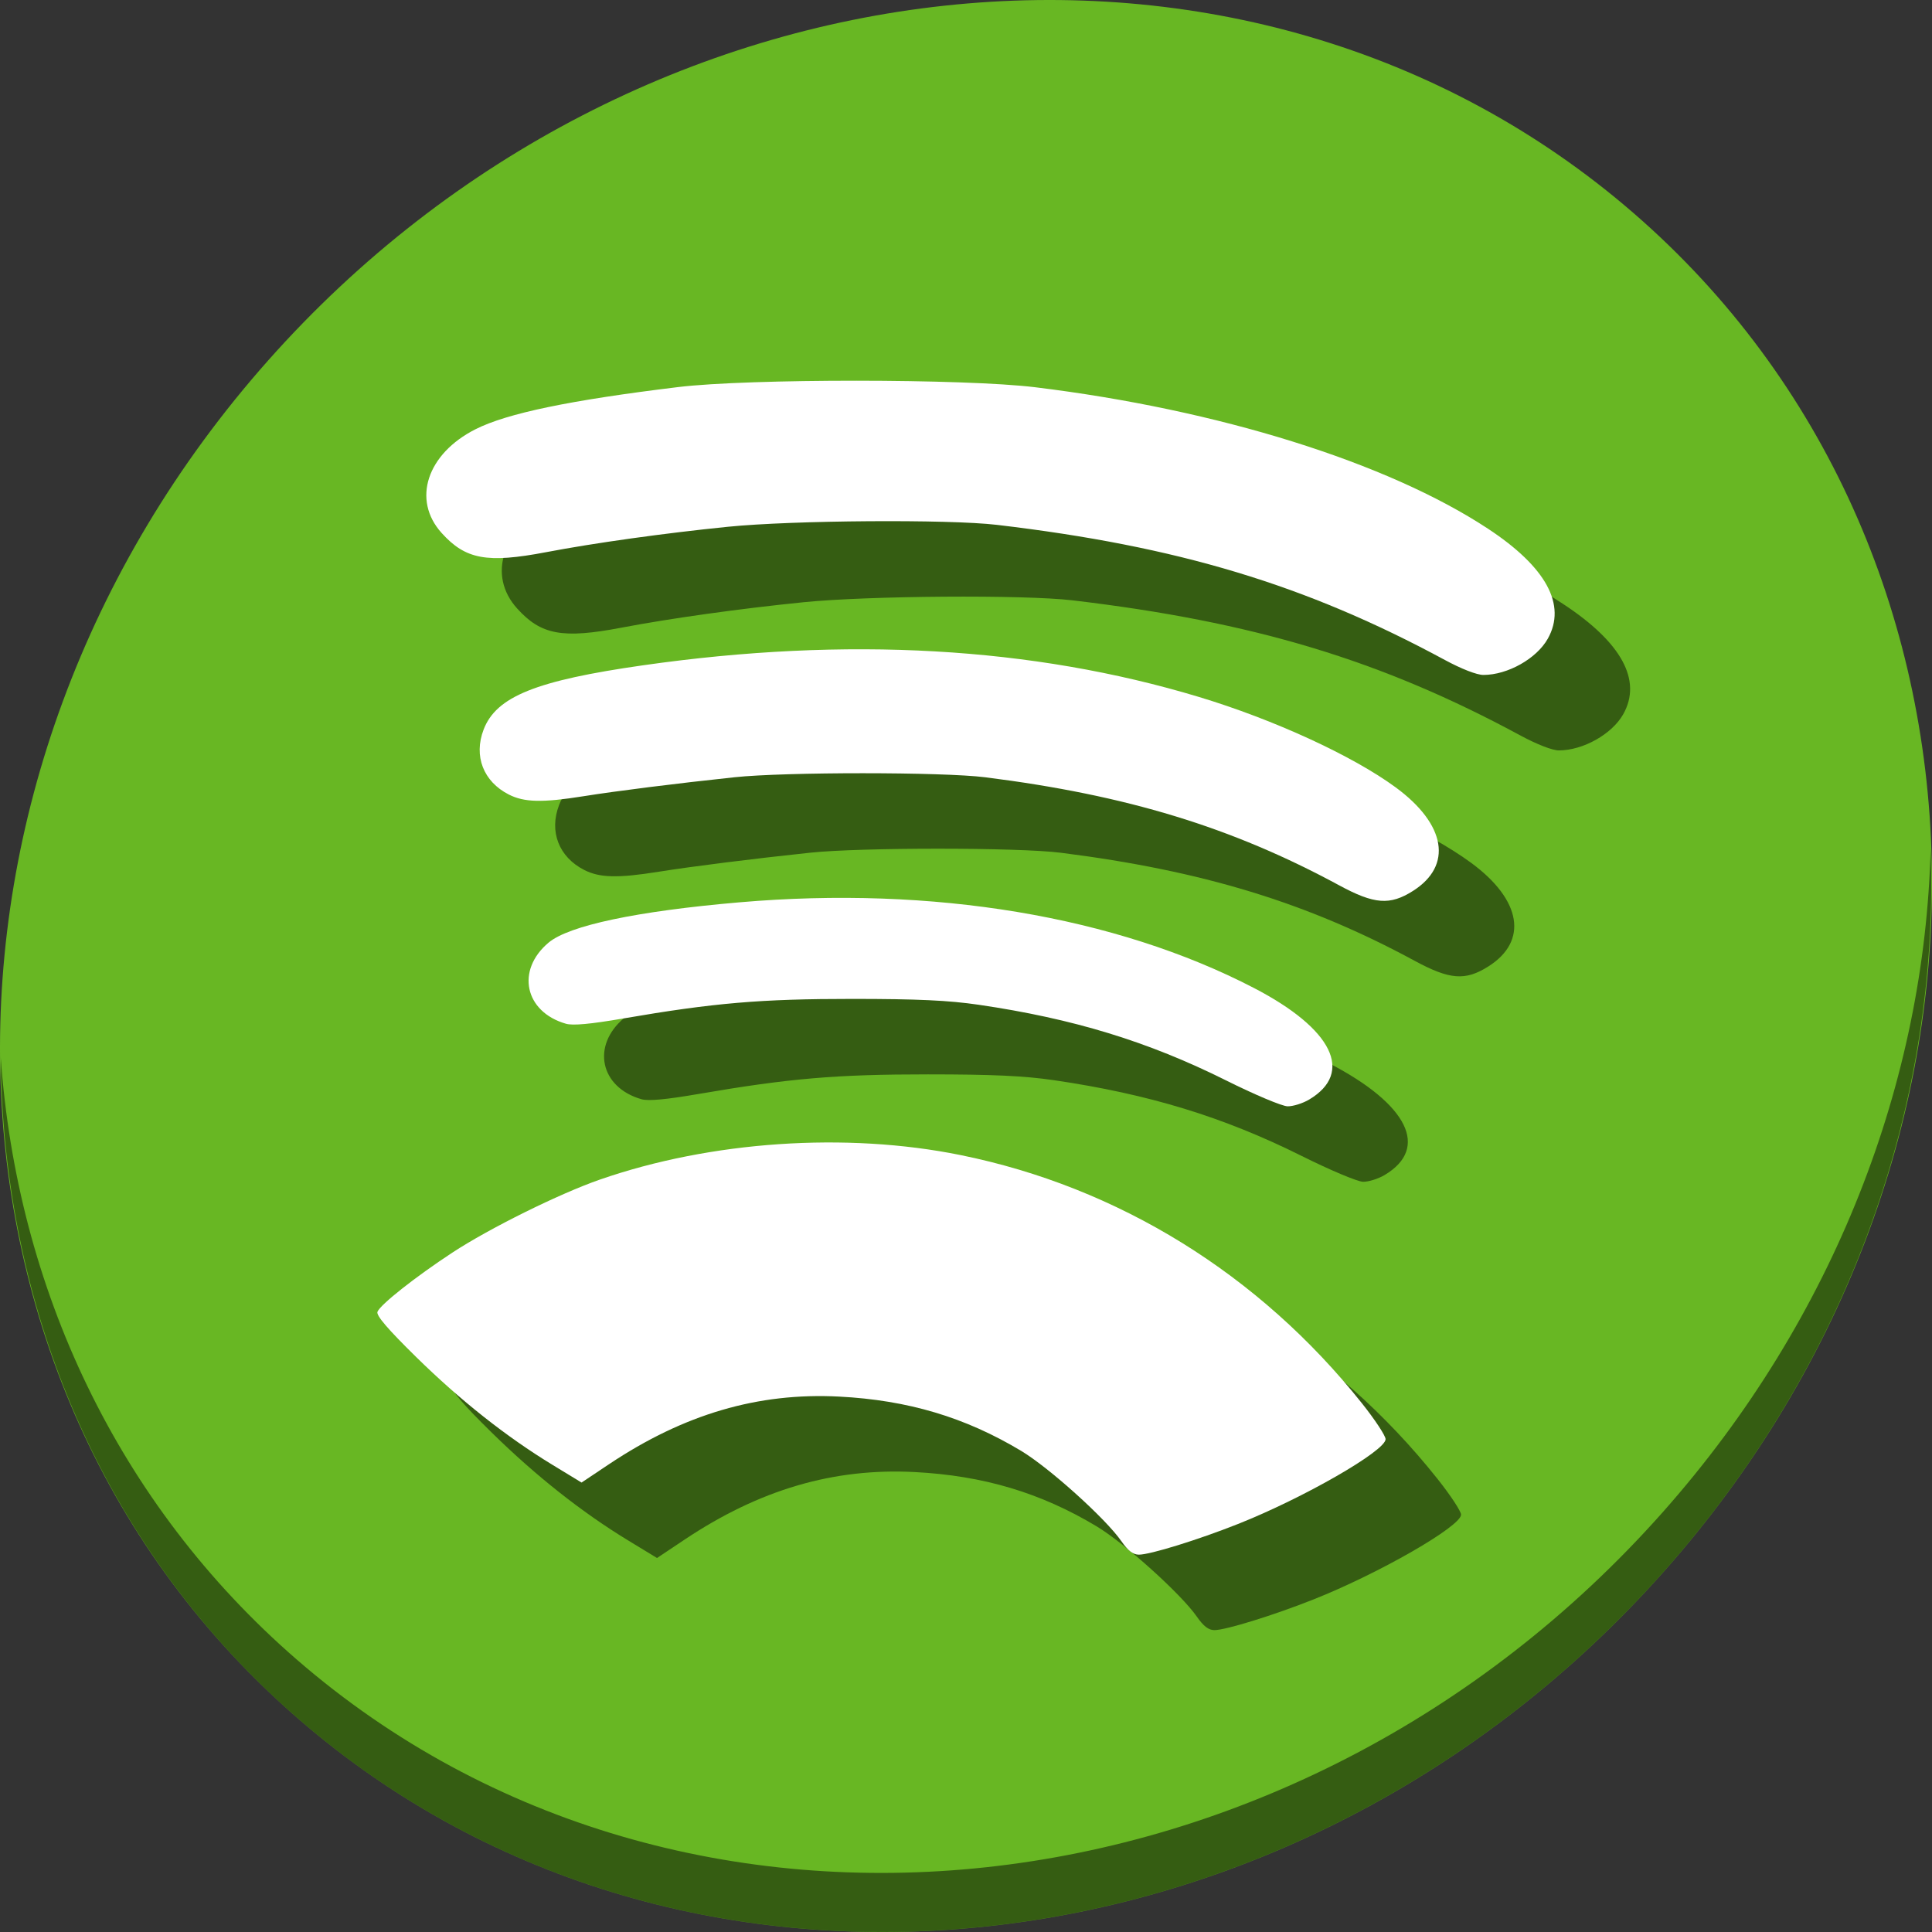 <?xml version="1.0" encoding="UTF-8" standalone="no"?>
<!-- Created with Inkscape (http://www.inkscape.org/) -->

<svg
   xmlns:dc="http://purl.org/dc/elements/1.1/"
   xmlns:cc="http://creativecommons.org/ns#"
   xmlns:rdf="http://www.w3.org/1999/02/22-rdf-syntax-ns#"
   xmlns:svg="http://www.w3.org/2000/svg"
   xmlns="http://www.w3.org/2000/svg"
   xmlns:sodipodi="http://sodipodi.sourceforge.net/DTD/sodipodi-0.dtd"
   xmlns:inkscape="http://www.inkscape.org/namespaces/inkscape"
   id="svg2"
   version="1.1"
   inkscape:version="0.92.2 2405546, 2018-03-11"
   width="512"
   height="512"
   sodipodi:docname="chrome-cnkjkdjlofllcpbemipjbcpfnglbgieh-Default.svg"
   viewBox="0 0 512 512">
  <rect x="0" y="0" width="512" height="512" fill="#333333" stroke="none"/>
  <defs
     id="defs6" />
  <sodipodi:namedview
     pagecolor="#ffffff"
     bordercolor="#666666"
     borderopacity="1"
     objecttolerance="10"
     gridtolerance="10"
     guidetolerance="10"
     inkscape:pageopacity="0"
     inkscape:pageshadow="2"
     inkscape:window-width="1366"
     inkscape:window-height="713"
     id="namedview4"
     showgrid="false"
     inkscape:zoom="0.4609375"
     inkscape:cx="142.28315"
     inkscape:cy="179.98834"
     inkscape:window-x="0"
     inkscape:window-y="24"
     inkscape:window-maximized="1"
     inkscape:current-layer="svg2"
     inkscape:document-units="px" />
  <g
     id="g840">
    <path
       id="path943"
       d="m 432.913,56.474 c 102.193,88.575 105.827,249.7 8.117,359.899 C 343.32,526.572 181.28,544.101 79.087,455.526 -23.106,366.951 -26.74,205.826 70.97,95.627 168.68,-14.572 330.72,-32.101 432.913,56.474 Z"
       inkscape:connector-curvature="0"
       style="fill:#68b723;fill-opacity:1;stroke-width:11.11" />
    <path
       id="path945"
       d="M 511.636,224.904 C 510.084,286.215 486.474,349.058 440.669,400.718 342.959,510.917 180.919,528.446 78.726,439.871 30.827,398.356 4.497,340.923 0.194,280.229 0.799,346.585 27.117,410.482 79.079,455.519 c 102.193,88.575 264.241,71.037 361.943,-39.153 49.705,-56.058 73.005,-125.291 70.613,-191.462 z"
       inkscape:connector-curvature="0"
       style="opacity:1;fill:#000000;fill-opacity:0.49;stroke-width:11.11" />
    <path
       inkscape:connector-curvature="0"
       id="path834"
       d="m 317.162,428.41 c -4.124,-5.947 -19.11,-19.447 -26.547,-23.915 -14.831,-8.909 -30.016,-13.438 -48.228,-14.385 -21.481,-1.116 -41.127,4.655 -60.983,17.914 l -7.285,4.865 -7.68,-4.674 c -12.245,-7.452 -24.457,-17.108 -36.113,-28.555 -7.578,-7.442 -10.668,-11.048 -10.295,-12.019 0.724,-1.886 10.032,-9.242 19.834,-15.675 9.826,-6.448 28.392,-15.639 39.118,-19.365 29.373,-10.204 65.225,-12.644 95.535,-6.502 41.827,8.475 79.206,31.589 106.427,65.811 3.438,4.322 6.251,8.592 6.251,9.488 0,3.096 -21.782,15.605 -39.173,22.498 -10.607,4.204 -23.213,8.103 -26.196,8.103 -1.55,0 -2.889,-1.031 -4.663,-3.59 z m 27.738,-122.098 c -20.653,-10.307 -40.48,-16.369 -65.541,-20.041 -7.954,-1.165 -16.217,-1.549 -33.451,-1.552 -24.309,-0.004 -36.742,1.057 -60.783,5.193 -8.661,1.49 -13.305,1.917 -15.137,1.392 -10.944,-3.137 -13.317,-14.176 -4.618,-21.491 5.408,-4.548 23.358,-8.34 50.608,-10.691 51.193,-4.417 99.671,3.664 136.388,22.736 20.775,10.791 26.513,22.41 14.583,29.53 -1.695,1.011 -4.269,1.82 -5.722,1.796 -1.462,-0.023 -8.748,-3.09 -16.326,-6.872 z m 29.971,-51.705 c -28.425,-15.39 -56.246,-23.883 -93.751,-28.62 -11.299,-1.427 -53.047,-1.433 -66.462,-0.009 -15.413,1.636 -31.255,3.627 -40.104,5.042 -10.826,1.731 -15.633,1.617 -19.717,-0.465 -6.741,-3.437 -9.361,-10.182 -6.679,-17.198 3.347,-8.758 13.857,-12.996 42.292,-17.053 53.981,-7.701 103.145,-4.907 147.187,8.366 19.904,5.998 40.848,15.62 52.253,24.005 13.325,9.796 15.144,20.721 4.568,27.424 -6.124,3.881 -10.241,3.568 -19.586,-1.492 z m 28.029,-59.711 c -36.861,-19.923 -70.736,-30.141 -118.7,-35.803 -12.831,-1.515 -54.174,-1.22 -71.304,0.508 -16.85,1.7 -35.334,4.284 -48.241,6.744 -15.598,2.972 -21.282,1.922 -27.62,-5.104 -7.907,-8.765 -3.907,-20.988 9,-27.499 8.352,-4.214 25.035,-7.684 53.657,-11.161 18.709,-2.273 75.875,-2.247 94.632,0.042 48.507,5.921 93.264,19.899 119.971,37.467 15.465,10.173 20.927,20.21 15.881,29.182 -2.97,5.282 -10.638,9.593 -17.064,9.593 -1.73,0 -5.785,-1.576 -10.212,-3.969 z"
       style="fill:#000000;fill-opacity:0.49;stroke-width:0.88" />
    <path
       style="fill:#ffffff;fill-opacity:1;stroke-width:0.88"
       d="m 297.162,408.41 c -4.124,-5.947 -19.11,-19.447 -26.547,-23.915 -14.831,-8.909 -30.016,-13.438 -48.228,-14.385 -21.481,-1.116 -41.127,4.655 -60.983,17.914 l -7.285,4.865 -7.68,-4.674 c -12.245,-7.452 -24.457,-17.108 -36.113,-28.555 -7.578,-7.442 -10.668,-11.048 -10.295,-12.019 0.724,-1.886 10.032,-9.242 19.834,-15.675 9.826,-6.448 28.392,-15.639 39.118,-19.365 29.373,-10.204 65.225,-12.644 95.535,-6.502 41.827,8.475 79.206,31.589 106.427,65.811 3.438,4.322 6.251,8.592 6.251,9.488 0,3.096 -21.782,15.605 -39.173,22.498 -10.607,4.204 -23.213,8.103 -26.196,8.103 -1.55,0 -2.889,-1.031 -4.663,-3.59 z m 27.738,-122.098 c -20.653,-10.307 -40.48,-16.369 -65.541,-20.041 -7.954,-1.165 -16.217,-1.549 -33.451,-1.552 -24.309,-0.004 -36.742,1.057 -60.783,5.193 -8.661,1.49 -13.305,1.917 -15.137,1.392 -10.944,-3.137 -13.317,-14.176 -4.618,-21.491 5.408,-4.548 23.358,-8.34 50.608,-10.691 51.193,-4.417 99.671,3.664 136.388,22.736 20.775,10.791 26.513,22.41 14.583,29.53 -1.695,1.011 -4.269,1.82 -5.722,1.796 -1.462,-0.023 -8.748,-3.09 -16.326,-6.872 z m 29.971,-51.705 c -28.425,-15.39 -56.246,-23.883 -93.751,-28.62 -11.299,-1.427 -53.047,-1.433 -66.462,-0.009 -15.413,1.636 -31.255,3.627 -40.104,5.042 -10.826,1.731 -15.633,1.617 -19.717,-0.465 -6.741,-3.437 -9.361,-10.182 -6.679,-17.198 3.347,-8.758 13.857,-12.996 42.292,-17.053 53.981,-7.701 103.145,-4.907 147.187,8.366 19.904,5.998 40.848,15.62 52.253,24.005 13.325,9.796 15.144,20.721 4.568,27.424 -6.124,3.881 -10.241,3.568 -19.586,-1.492 z m 28.029,-59.711 c -36.861,-19.923 -70.736,-30.141 -118.7,-35.803 -12.831,-1.515 -54.174,-1.22 -71.304,0.508 -16.85,1.7 -35.334,4.284 -48.241,6.744 -15.598,2.972 -21.282,1.922 -27.62,-5.104 -7.907,-8.765 -3.907,-20.988 9,-27.499 8.352,-4.214 25.035,-7.684 53.657,-11.161 18.709,-2.273 75.875,-2.247 94.632,0.042 48.507,5.921 93.264,19.899 119.971,37.467 15.465,10.173 20.927,20.21 15.881,29.182 -2.97,5.282 -10.638,9.593 -17.064,9.593 -1.73,0 -5.785,-1.576 -10.212,-3.969 z"
       id="path2990"
       inkscape:connector-curvature="0" />
  </g>
</svg>
